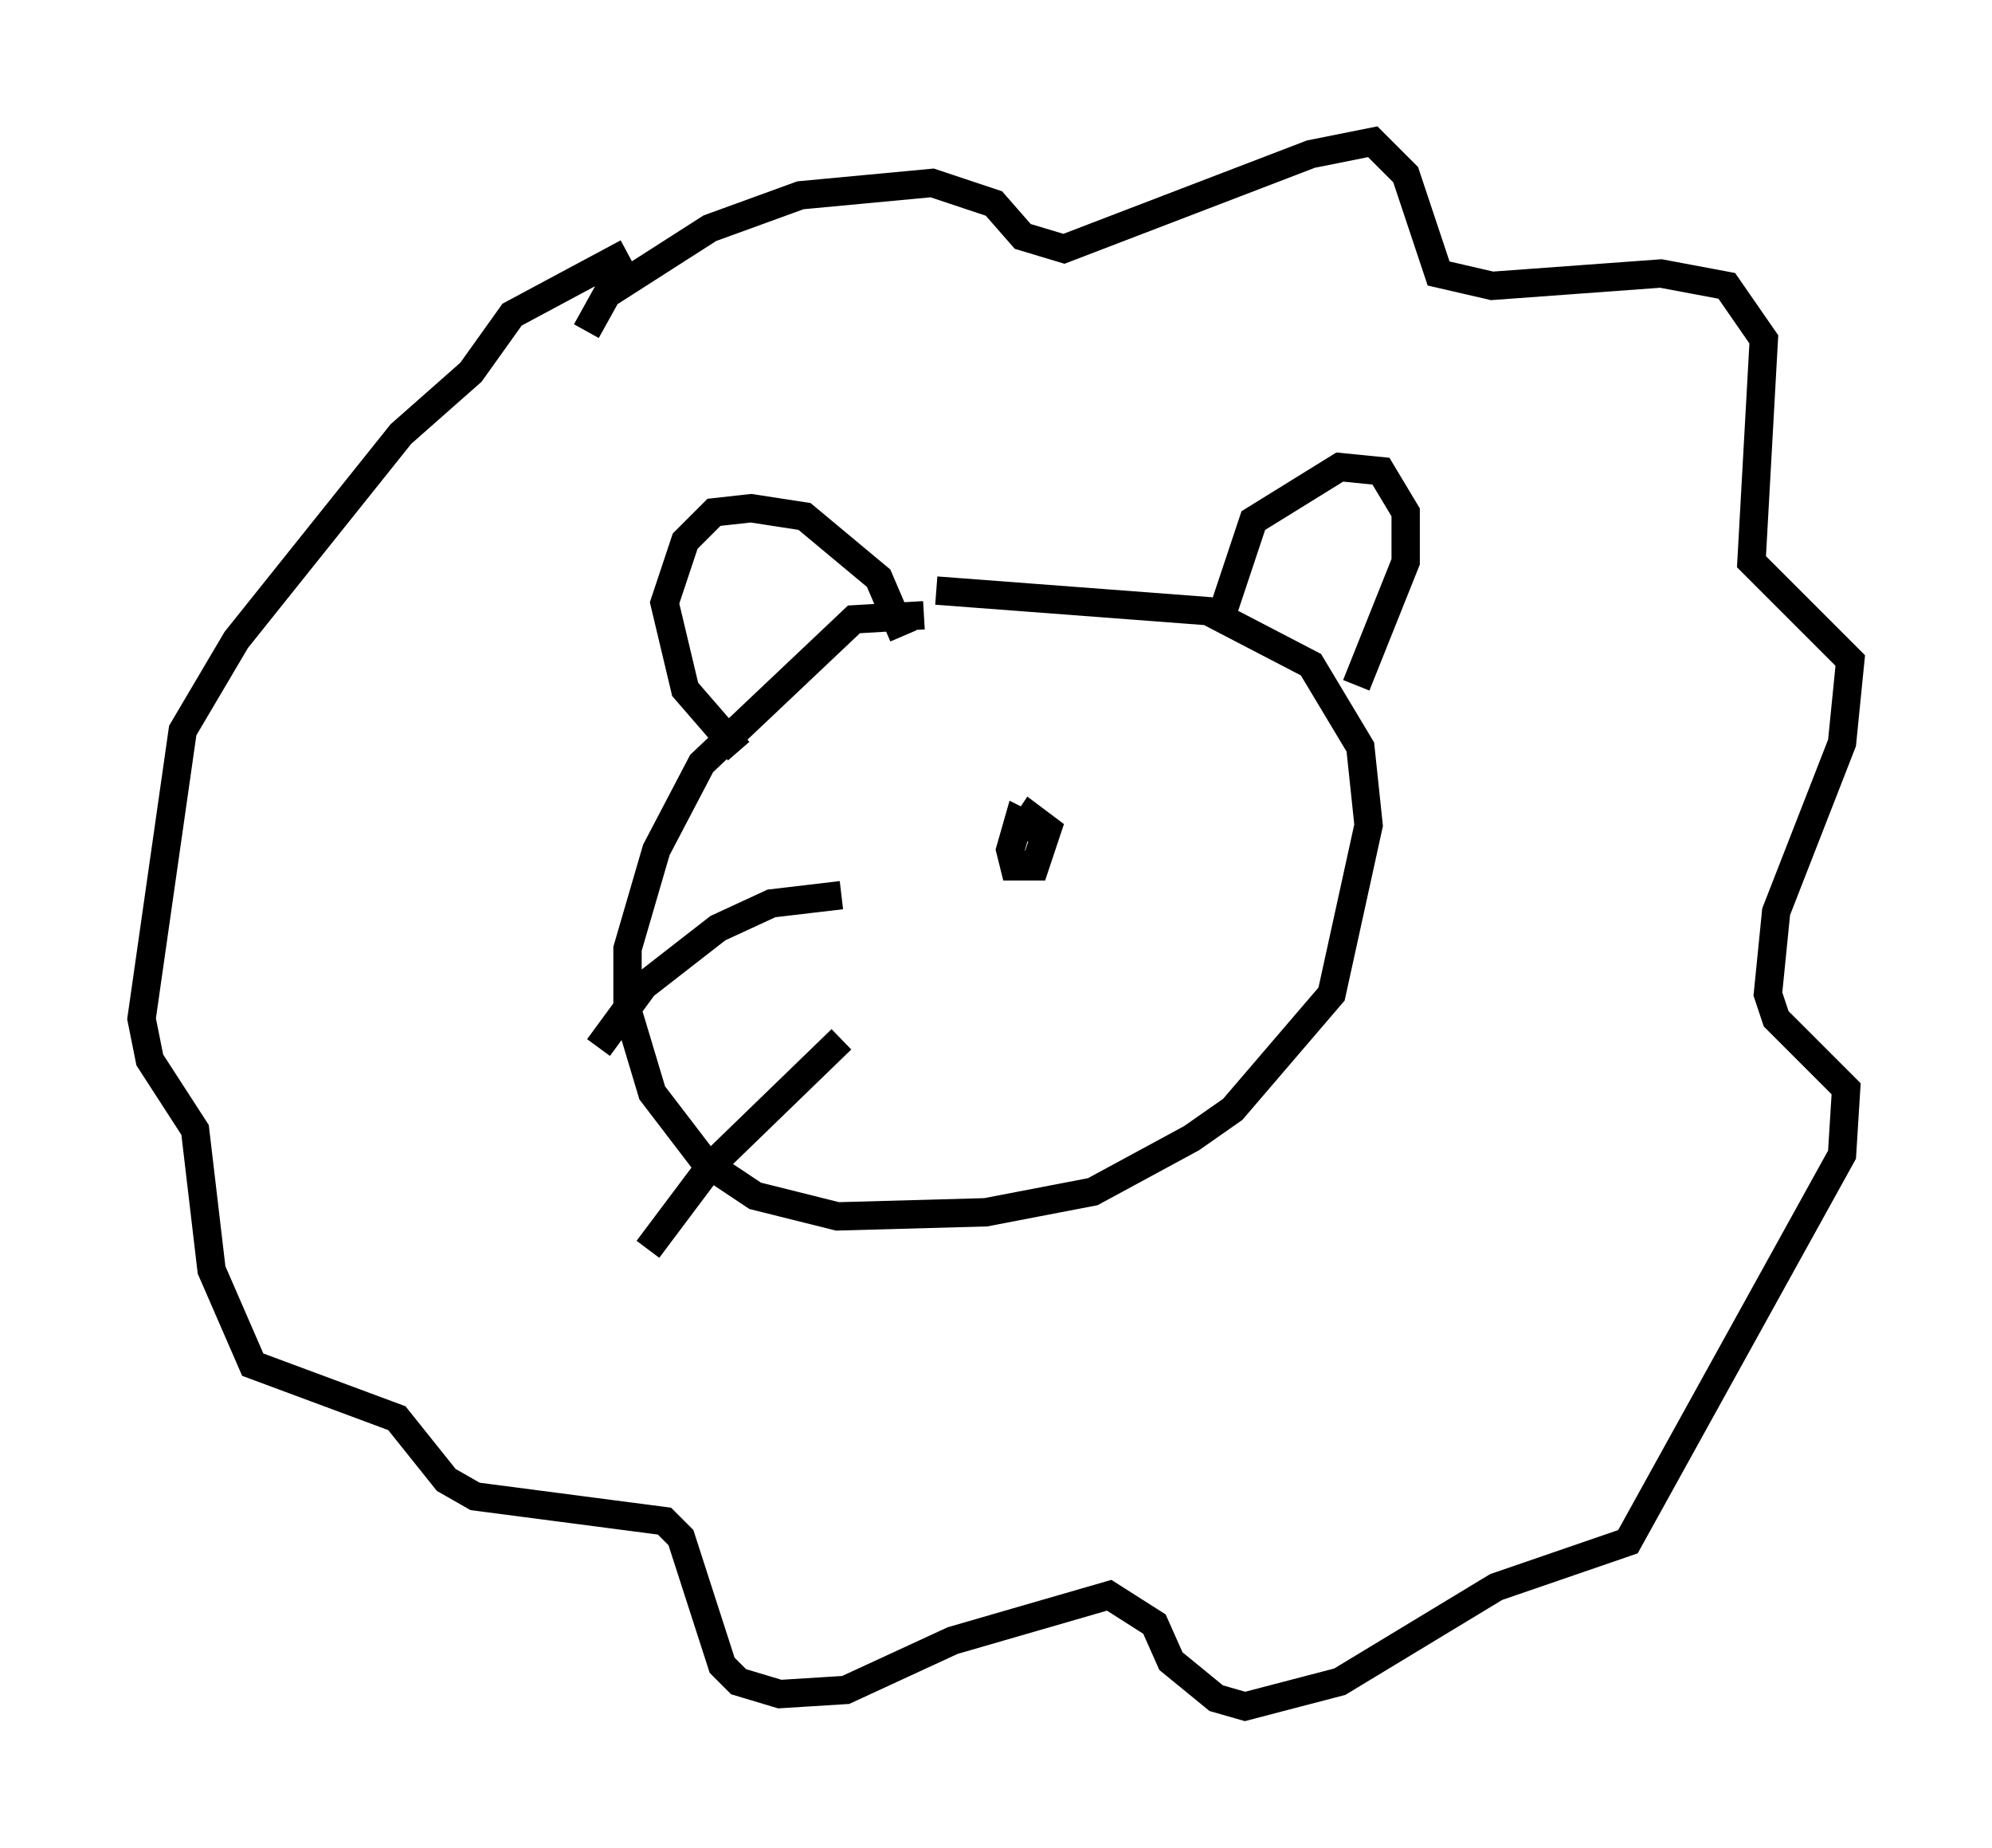 <?xml version="1.0" encoding="utf-8" ?>
<svg baseProfile="full" height="65.195" version="1.1" width="70.279" xmlns="http://www.w3.org/2000/svg" xmlns:ev="http://www.w3.org/2001/xml-events" xmlns:xlink="http://www.w3.org/1999/xlink"><defs /><rect fill="white" height="65.195" width="70.279" x="0" y="0" /><path d="M34.05, 22.14 m-1.453, -0.436 l-2.469, 0.145 -5.374, 5.084 l-1.598, 3.05 -1.017, 3.486 l0.0, 2.179 0.872, 2.905 l1.888, 2.469 1.743, 1.162 l2.905, 0.726 5.229, -0.145 l3.777, -0.726 3.486, -1.888 l1.453, -1.017 3.486, -4.067 l1.307, -5.955 -0.291, -2.76 l-1.743, -2.905 -3.631, -1.888 l-9.587, -0.726 m10.168, 0.581 l1.017, -3.05 3.05, -1.888 l1.453, 0.145 0.872, 1.453 l0.0, 1.743 -1.743, 4.358 m-15.978, -1.743 l-0.872, -2.034 -2.615, -2.179 l-1.888, -0.291 -1.307, 0.145 l-1.017, 1.017 -0.726, 2.179 l0.726, 3.05 1.888, 2.179 m-5.374, -14.816 l0.726, -1.307 3.631, -2.324 l3.196, -1.162 4.648, -0.436 l2.179, 0.726 1.017, 1.162 l1.453, 0.436 8.715, -3.341 l2.179, -0.436 1.162, 1.162 l1.162, 3.486 1.888, 0.436 l5.955, -0.436 2.324, 0.436 l1.307, 1.888 -0.436, 7.844 l3.486, 3.486 -0.291, 2.905 l-2.324, 5.955 -0.291, 2.905 l0.291, 0.872 2.469, 2.469 l-0.145, 2.324 -7.553, 13.654 l-4.648, 1.598 -5.52, 3.341 l-3.341, 0.872 -1.017, -0.291 l-1.598, -1.307 -0.581, -1.307 l-1.598, -1.017 -5.52, 1.598 l-3.777, 1.743 -2.324, 0.145 l-1.453, -0.436 -0.581, -0.581 l-1.453, -4.503 -0.581, -0.581 l-6.682, -0.872 -1.017, -0.581 l-1.743, -2.179 -5.084, -1.888 l-1.453, -3.341 -0.581, -4.939 l-1.598, -2.469 -0.291, -1.453 l1.453, -10.168 1.888, -3.196 l5.81, -7.263 2.469, -2.179 l1.453, -2.034 4.067, -2.179 m14.38, 20.335 l-0.581, -0.291 -0.291, 1.017 l0.145, 0.581 0.726, 0.0 l0.436, -1.307 -0.581, -0.436 l-0.291, 0.436 m-6.391, 2.324 l-2.469, 0.291 -1.888, 0.872 l-2.615, 2.034 -1.598, 2.179 m8.57, -0.291 l-4.648, 4.503 -2.179, 2.905 " fill="none" stroke="black" stroke-width="1" /></svg>